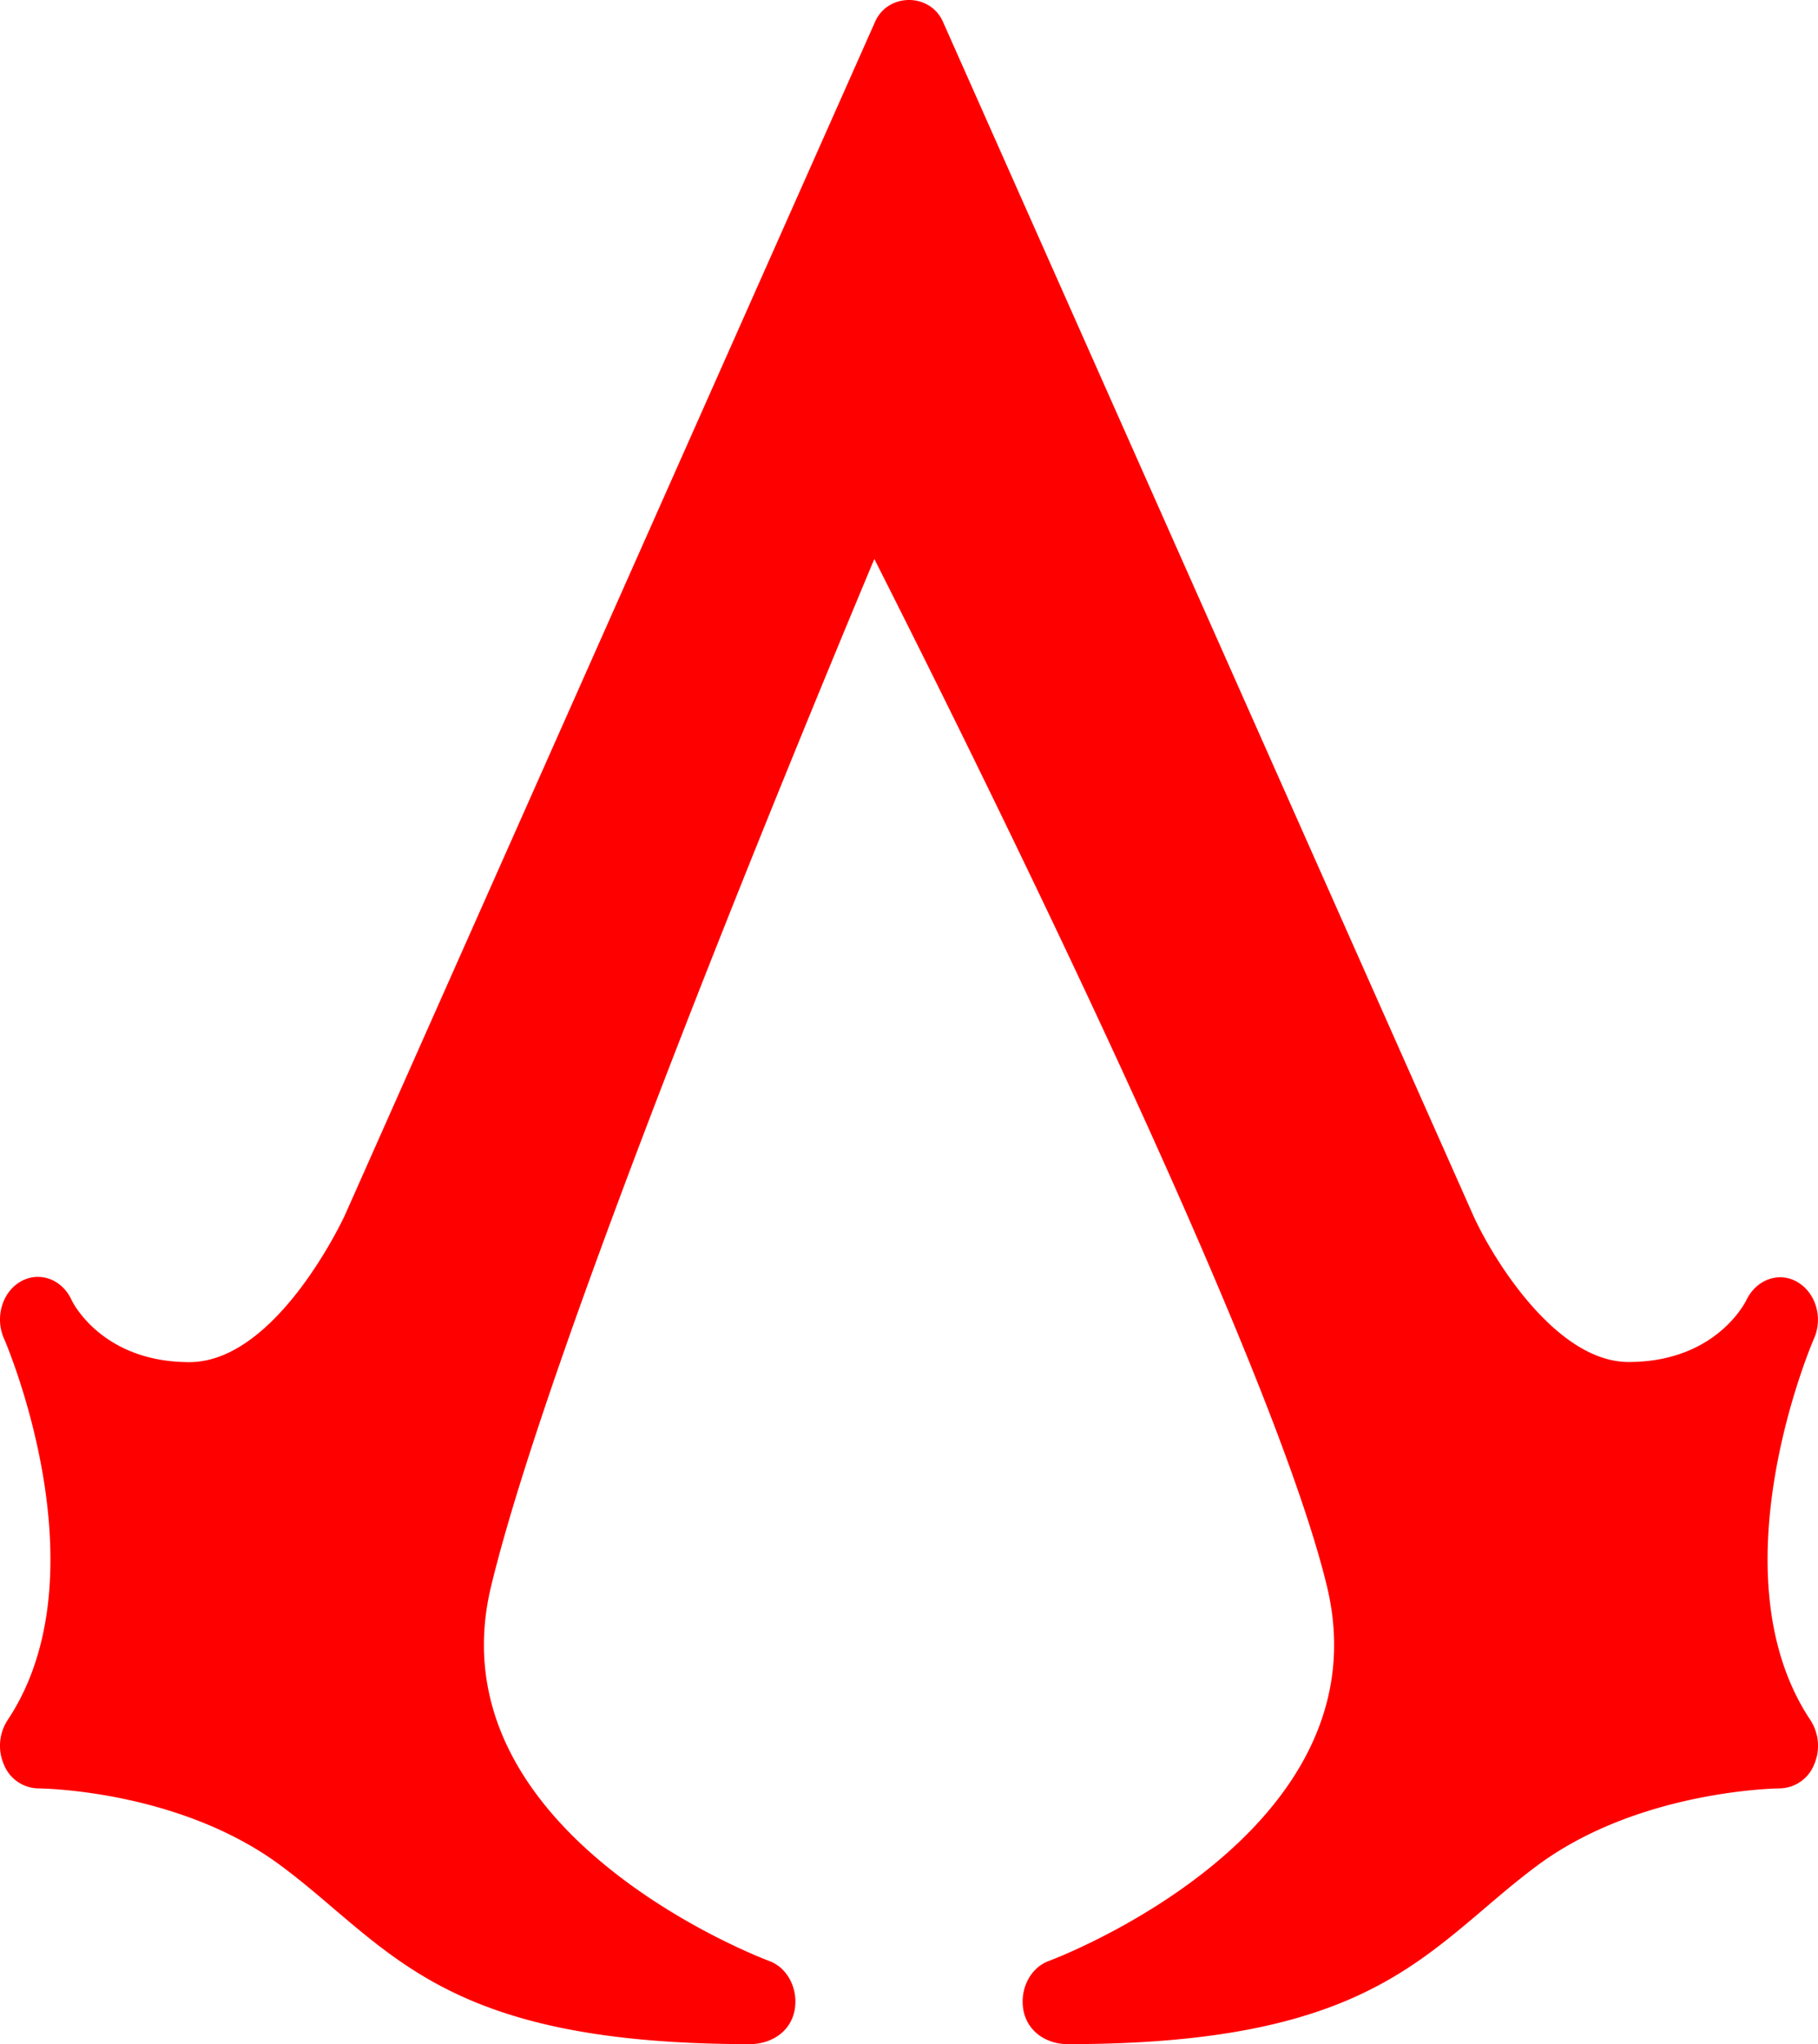 <svg id="iconLogo" xmlns="http://www.w3.org/2000/svg" width="540" height="607" viewBox="0 0 540 607">
  <g id="Grupo_3" data-name="Grupo 3">
    <path id="Caminho_22" data-name="Caminho 22" d="M537.762,510.808c-29.114-43.671.747-112.645,1.055-113.337,2.724-6.193.505-13.609-4.944-16.786s-12.173-.742-15.1,5.3c-.373.754-9.163,18.455-35.024,18.455-21.84,0-40.759-31.483-46.187-43.6L280.068,6.434c-3.823-8.579-16.3-8.579-20.127,0l-157.5,354.411c-.2.433-20.127,43.634-46.187,43.634-25.862,0-34.651-17.725-34.936-18.319-2.791-6.267-9.514-8.764-15.1-5.661-5.537,3.115-7.778,10.655-5.076,16.885.022.025.022.05.044.086.308.692,30.168,69.666,1.055,113.337A13.977,13.977,0,0,0,1.19,524.059a11.2,11.2,0,0,0,10.064,7c.418,0,41.946.26,72.51,23.189,5.669,4.239,10.657,8.5,15.512,12.645C123.533,587.52,146.451,607,222.806,607c6.284-.025,12.348-3.733,13.315-10.7.835-6.143-2.4-12.077-7.646-13.993-1.01-.371-100.349-37.565-82.617-111.223,17.183-71.3,88.286-244.017,113.841-305.1,30.673,60.642,117.883,236.291,134.45,305.1,17.732,73.658-81.606,110.852-82.617,111.223-5.251,1.916-8.482,7.85-7.646,13.993.967,6.971,7.009,10.741,13.315,10.7,76.355,0,99.272-19.493,123.53-40.111,4.856-4.141,9.843-8.406,15.512-12.645,30.389-22.806,72.114-23.189,72.532-23.189a11.22,11.22,0,0,0,10.042-7.009A14.012,14.012,0,0,0,537.762,510.808Z" transform="translate(0.001 0)" fill="red"/>
  </g>
</svg>
